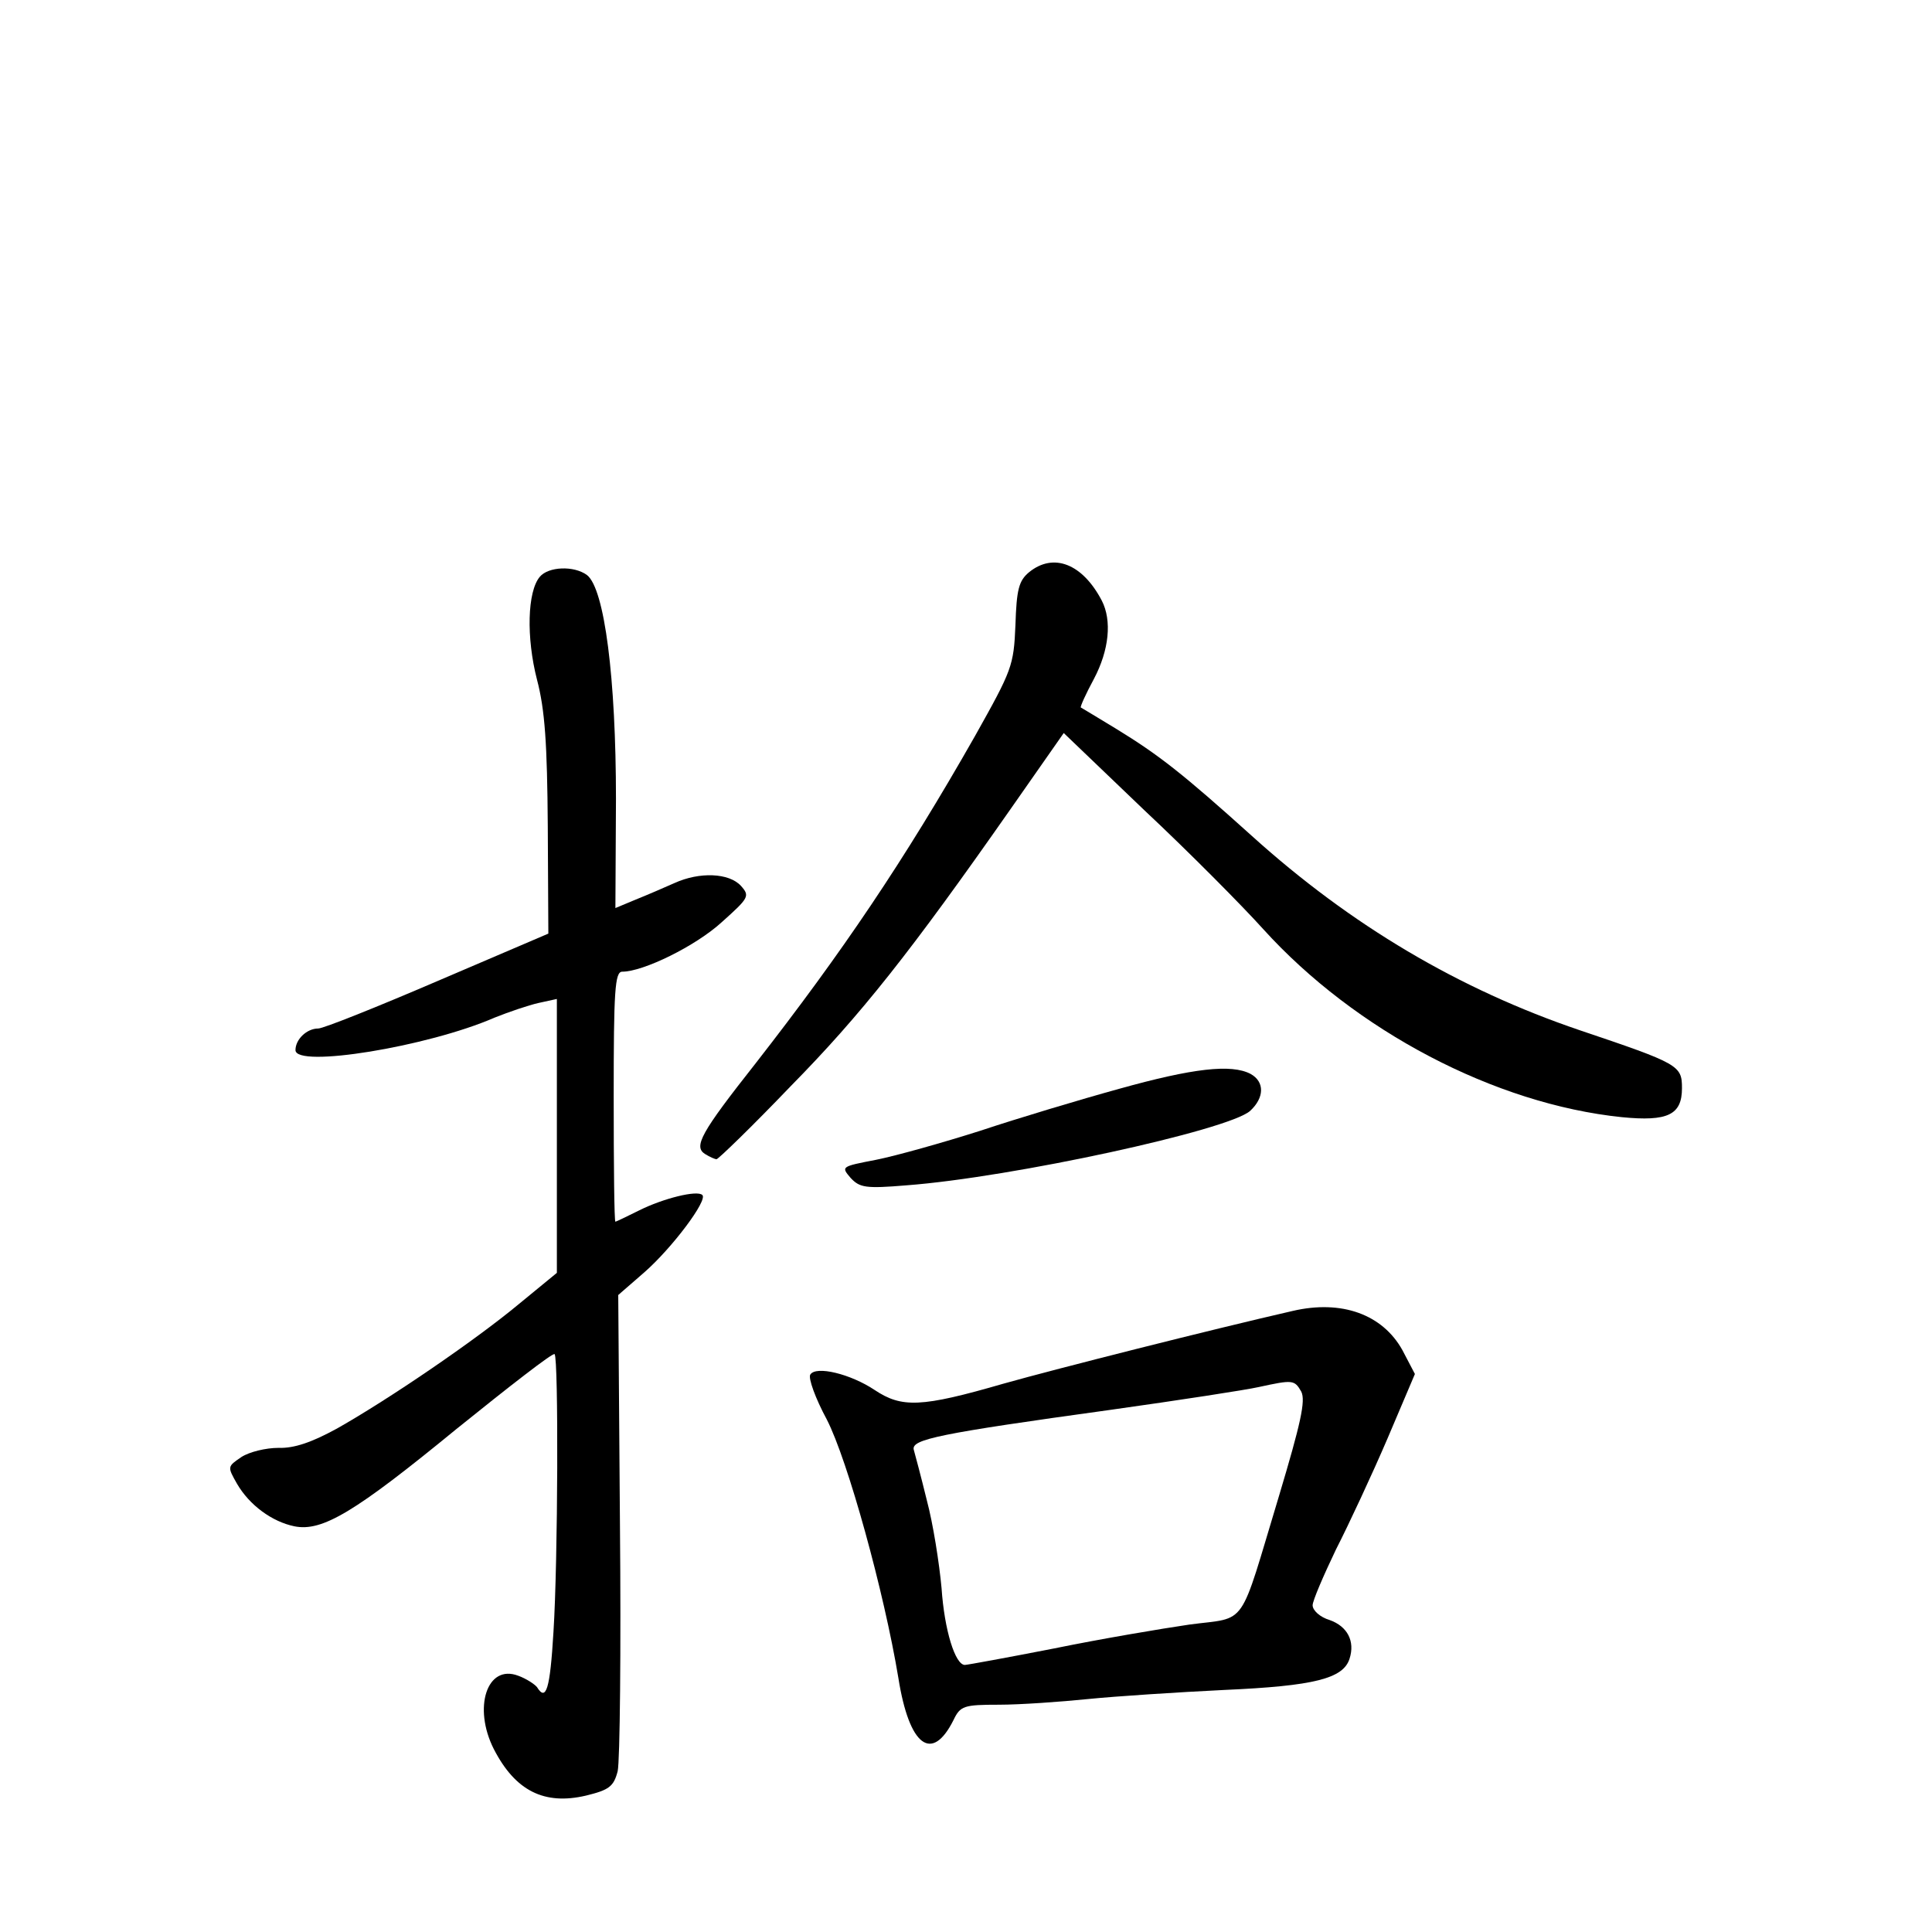 <?xml version="1.0" standalone="no"?>
<!DOCTYPE svg PUBLIC "-//W3C//DTD SVG 20010904//EN"
 "http://www.w3.org/TR/2001/REC-SVG-20010904/DTD/svg10.dtd">
<svg version="1.0" xmlns="http://www.w3.org/2000/svg"
 width="340pt" height="340pt" viewBox="0 0 340 340"
 preserveAspectRatio="xMidYMid meet">
<g transform="translate(0,340) scale(0.1,-0.1)"
fill="#000000" stroke="none">
<path d="M1811 2393 c-18 -15 -22 -30 -24 -93 -3 -72 -6 -79 -71 -195 -125
-220 -234 -381 -386 -576 -97 -123 -110 -147 -89 -160 8 -5 17 -9 20 -9 3 0
62 57 130 128 124 126 211 236 388 489 l93 133 142 -136 c79 -74 173 -169 209
-209 162 -179 408 -308 631 -331 81 -8 106 4 106 51 0 40 -5 43 -180 102 -212
72 -402 184 -577 342 -121 109 -163 142 -238 188 -33 20 -61 37 -63 38 -1 2 9
24 23 50 27 51 32 103 14 138 -34 65 -85 85 -128 50z"/>
<path d="M950 2385 c-22 -26 -24 -107 -5 -181 14 -53 18 -113 19 -258 l1 -189
-194 -83 c-107 -46 -202 -84 -211 -84 -20 0 -40 -19 -40 -38 0 -32 233 6 350
57 25 10 60 22 78 26 l32 7 0 -241 0 -241 -67 -55 c-77 -64 -228 -167 -320
-219 -44 -24 -75 -35 -103 -34 -22 0 -51 -7 -65 -16 -25 -17 -25 -17 -8 -47
22 -38 62 -67 101 -75 49 -10 107 25 285 171 93 75 170 135 173 132 7 -7 6
-364 -2 -489 -6 -101 -13 -123 -29 -97 -4 5 -19 15 -33 20 -55 21 -80 -56 -43
-129 38 -74 89 -99 162 -82 41 10 49 16 56 43 4 18 6 213 4 435 l-3 403 46 40
c49 43 112 127 102 136 -9 9 -69 -6 -111 -27 -22 -11 -41 -20 -42 -20 -2 0 -3
99 -3 220 0 186 2 220 15 220 37 0 129 45 175 87 48 43 50 46 34 64 -21 23
-73 25 -117 5 -18 -8 -48 -21 -68 -29 l-36 -15 1 192 c0 212 -20 370 -51 394
-23 17 -68 15 -83 -3z"/>
<path d="M1970 1484 c-69 -19 -179 -52 -245 -74 -66 -21 -148 -44 -183 -51
-62 -12 -62 -12 -45 -32 16 -17 26 -19 98 -13 186 14 567 97 605 131 25 23 26
51 1 65 -34 18 -102 10 -231 -26z"/>
<path d="M2275 1093 c-144 -33 -413 -101 -509 -128 -145 -42 -179 -43 -227
-11 -42 28 -103 43 -113 27 -4 -6 9 -42 29 -79 37 -72 101 -304 126 -455 19
-120 59 -150 97 -74 12 25 18 27 80 27 37 0 108 5 157 10 50 5 158 12 240 16
158 7 209 20 220 55 10 31 -4 57 -35 68 -17 5 -30 17 -30 26 0 8 19 52 41 98
23 45 64 133 91 196 l48 113 -22 42 c-35 63 -107 89 -193 69z m15 -142 c8 -16
-1 -56 -39 -183 -72 -238 -54 -213 -158 -227 -48 -7 -155 -25 -238 -42 -82
-16 -153 -29 -157 -29 -17 0 -36 61 -41 135 -4 44 -15 114 -26 155 -10 41 -21
82 -23 89 -4 18 43 28 347 70 121 17 238 35 260 40 60 13 63 13 75 -8z"/>
</g>
</svg>

